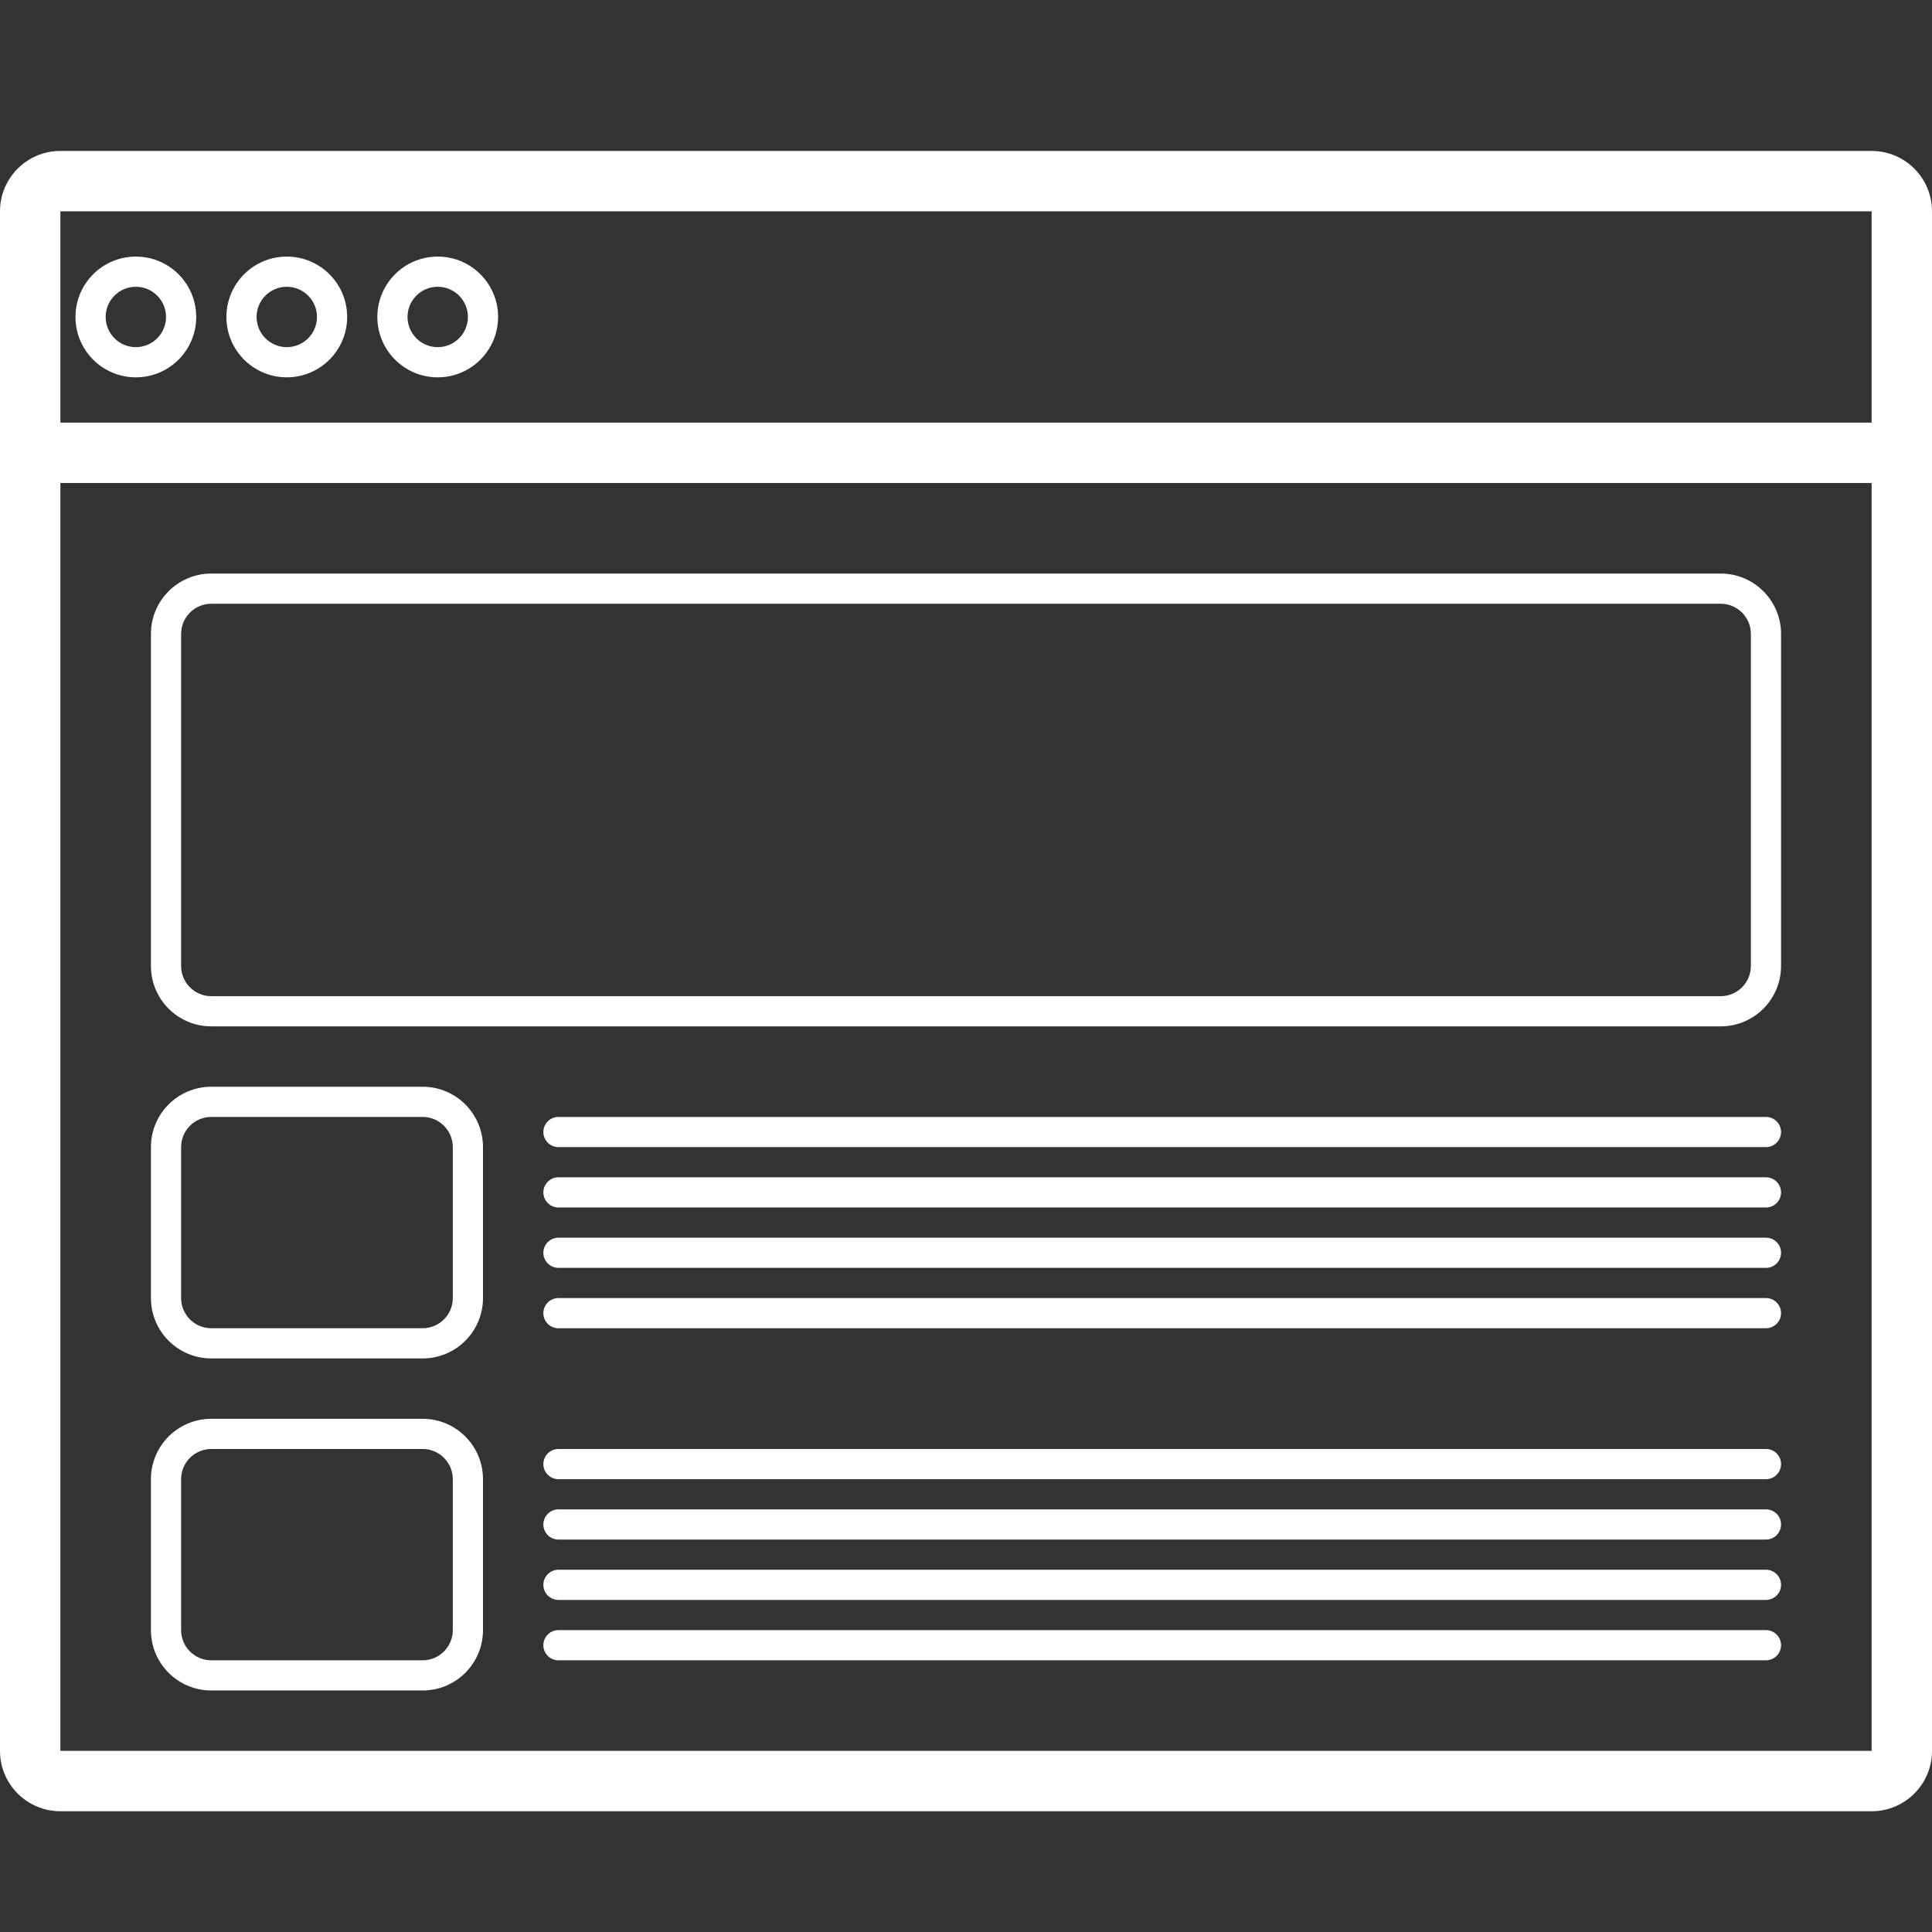 <?xml version="1.0" encoding="UTF-8"?>
<svg width="1200pt" height="1200pt" version="1.1" viewBox="0 0 1200 1200" xmlns="http://www.w3.org/2000/svg">
 <rect x="0" y="0" width="1200" height="1200" fill="#333333" stroke="none"/>
 <path d="m37.5 131.25v956.25h1125v-956.25zm0-37.5h1125c20.711 0 37.5 16.789 37.5 37.5v956.25c0 20.711-16.789 37.5-37.5 37.5h-1125c-20.711 0-37.5-16.789-37.5-37.5v-956.25c0-20.711 16.789-37.5 37.5-37.5zm46.875 140.62c-20.711 0-37.5-16.789-37.5-37.5s16.789-37.5 37.5-37.5 37.5 16.789 37.5 37.5-16.789 37.5-37.5 37.5zm0-18.75c10.355 0 18.75-8.395 18.75-18.75s-8.395-18.75-18.75-18.75-18.75 8.395-18.75 18.75 8.395 18.75 18.75 18.75zm93.75 18.75c-20.711 0-37.5-16.789-37.5-37.5s16.789-37.5 37.5-37.5 37.5 16.789 37.5 37.5-16.789 37.5-37.5 37.5zm0-18.75c10.355 0 18.75-8.395 18.75-18.75s-8.395-18.75-18.75-18.75-18.75 8.395-18.75 18.75 8.395 18.75 18.75 18.75zm93.75 18.75c-20.711 0-37.5-16.789-37.5-37.5s16.789-37.5 37.5-37.5 37.5 16.789 37.5 37.5-16.789 37.5-37.5 37.5zm0-18.75c10.355 0 18.75-8.395 18.75-18.75s-8.395-18.75-18.75-18.75-18.75 8.395-18.75 18.75 8.395 18.75 18.75 18.75zm-234.38 46.875h1125v37.5h-1125zm93.75 112.5c-10.355 0-18.75 8.395-18.75 18.75v206.25c0 10.355 8.395 18.75 18.75 18.75h937.5c10.355 0 18.75-8.395 18.75-18.75v-206.25c0-10.355-8.395-18.75-18.75-18.75zm0-18.75h937.5c20.711 0 37.5 16.789 37.5 37.5v206.25c0 20.711-16.789 37.5-37.5 37.5h-937.5c-20.711 0-37.5-16.789-37.5-37.5v-206.25c0-20.711 16.789-37.5 37.5-37.5zm131.25 318.75c20.711 0 37.5 16.789 37.5 37.5v93.75c0 20.711-16.789 37.5-37.5 37.5h-131.25c-20.711 0-37.5-16.789-37.5-37.5v-93.75c0-20.711 16.789-37.5 37.5-37.5zm0 18.75h-131.25c-10.355 0-18.75 8.395-18.75 18.75v93.75c0 10.355 8.395 18.75 18.75 18.75h131.25c10.355 0 18.75-8.395 18.75-18.75v-93.75c0-10.355-8.395-18.75-18.75-18.75zm84.375 0h750c5.176 0 9.375 4.199 9.375 9.375s-4.199 9.375-9.375 9.375h-750c-5.176 0-9.375-4.199-9.375-9.375s4.199-9.375 9.375-9.375zm0 37.5h750c5.176 0 9.375 4.199 9.375 9.375s-4.199 9.375-9.375 9.375h-750c-5.176 0-9.375-4.199-9.375-9.375s4.199-9.375 9.375-9.375zm0 37.5h750c5.176 0 9.375 4.199 9.375 9.375s-4.199 9.375-9.375 9.375h-750c-5.176 0-9.375-4.199-9.375-9.375s4.199-9.375 9.375-9.375zm0 37.5h750c5.176 0 9.375 4.199 9.375 9.375s-4.199 9.375-9.375 9.375h-750c-5.176 0-9.375-4.199-9.375-9.375s4.199-9.375 9.375-9.375zm-84.375 75c20.711 0 37.5 16.789 37.5 37.5v93.75c0 20.711-16.789 37.5-37.5 37.5h-131.25c-20.711 0-37.5-16.789-37.5-37.5v-93.75c0-20.711 16.789-37.5 37.5-37.5zm0 18.75h-131.25c-10.355 0-18.75 8.395-18.75 18.75v93.75c0 10.355 8.395 18.75 18.75 18.75h131.25c10.355 0 18.75-8.395 18.75-18.75v-93.75c0-10.355-8.395-18.75-18.75-18.75zm84.375 0h750c5.176 0 9.375 4.199 9.375 9.375s-4.199 9.375-9.375 9.375h-750c-5.176 0-9.375-4.199-9.375-9.375s4.199-9.375 9.375-9.375zm0 37.5h750c5.176 0 9.375 4.199 9.375 9.375s-4.199 9.375-9.375 9.375h-750c-5.176 0-9.375-4.199-9.375-9.375s4.199-9.375 9.375-9.375zm0 37.5h750c5.176 0 9.375 4.199 9.375 9.375s-4.199 9.375-9.375 9.375h-750c-5.176 0-9.375-4.199-9.375-9.375s4.199-9.375 9.375-9.375zm0 37.5h750c5.176 0 9.375 4.199 9.375 9.375s-4.199 9.375-9.375 9.375h-750c-5.176 0-9.375-4.199-9.375-9.375s4.199-9.375 9.375-9.375z" fill="#fff"/>
</svg>
